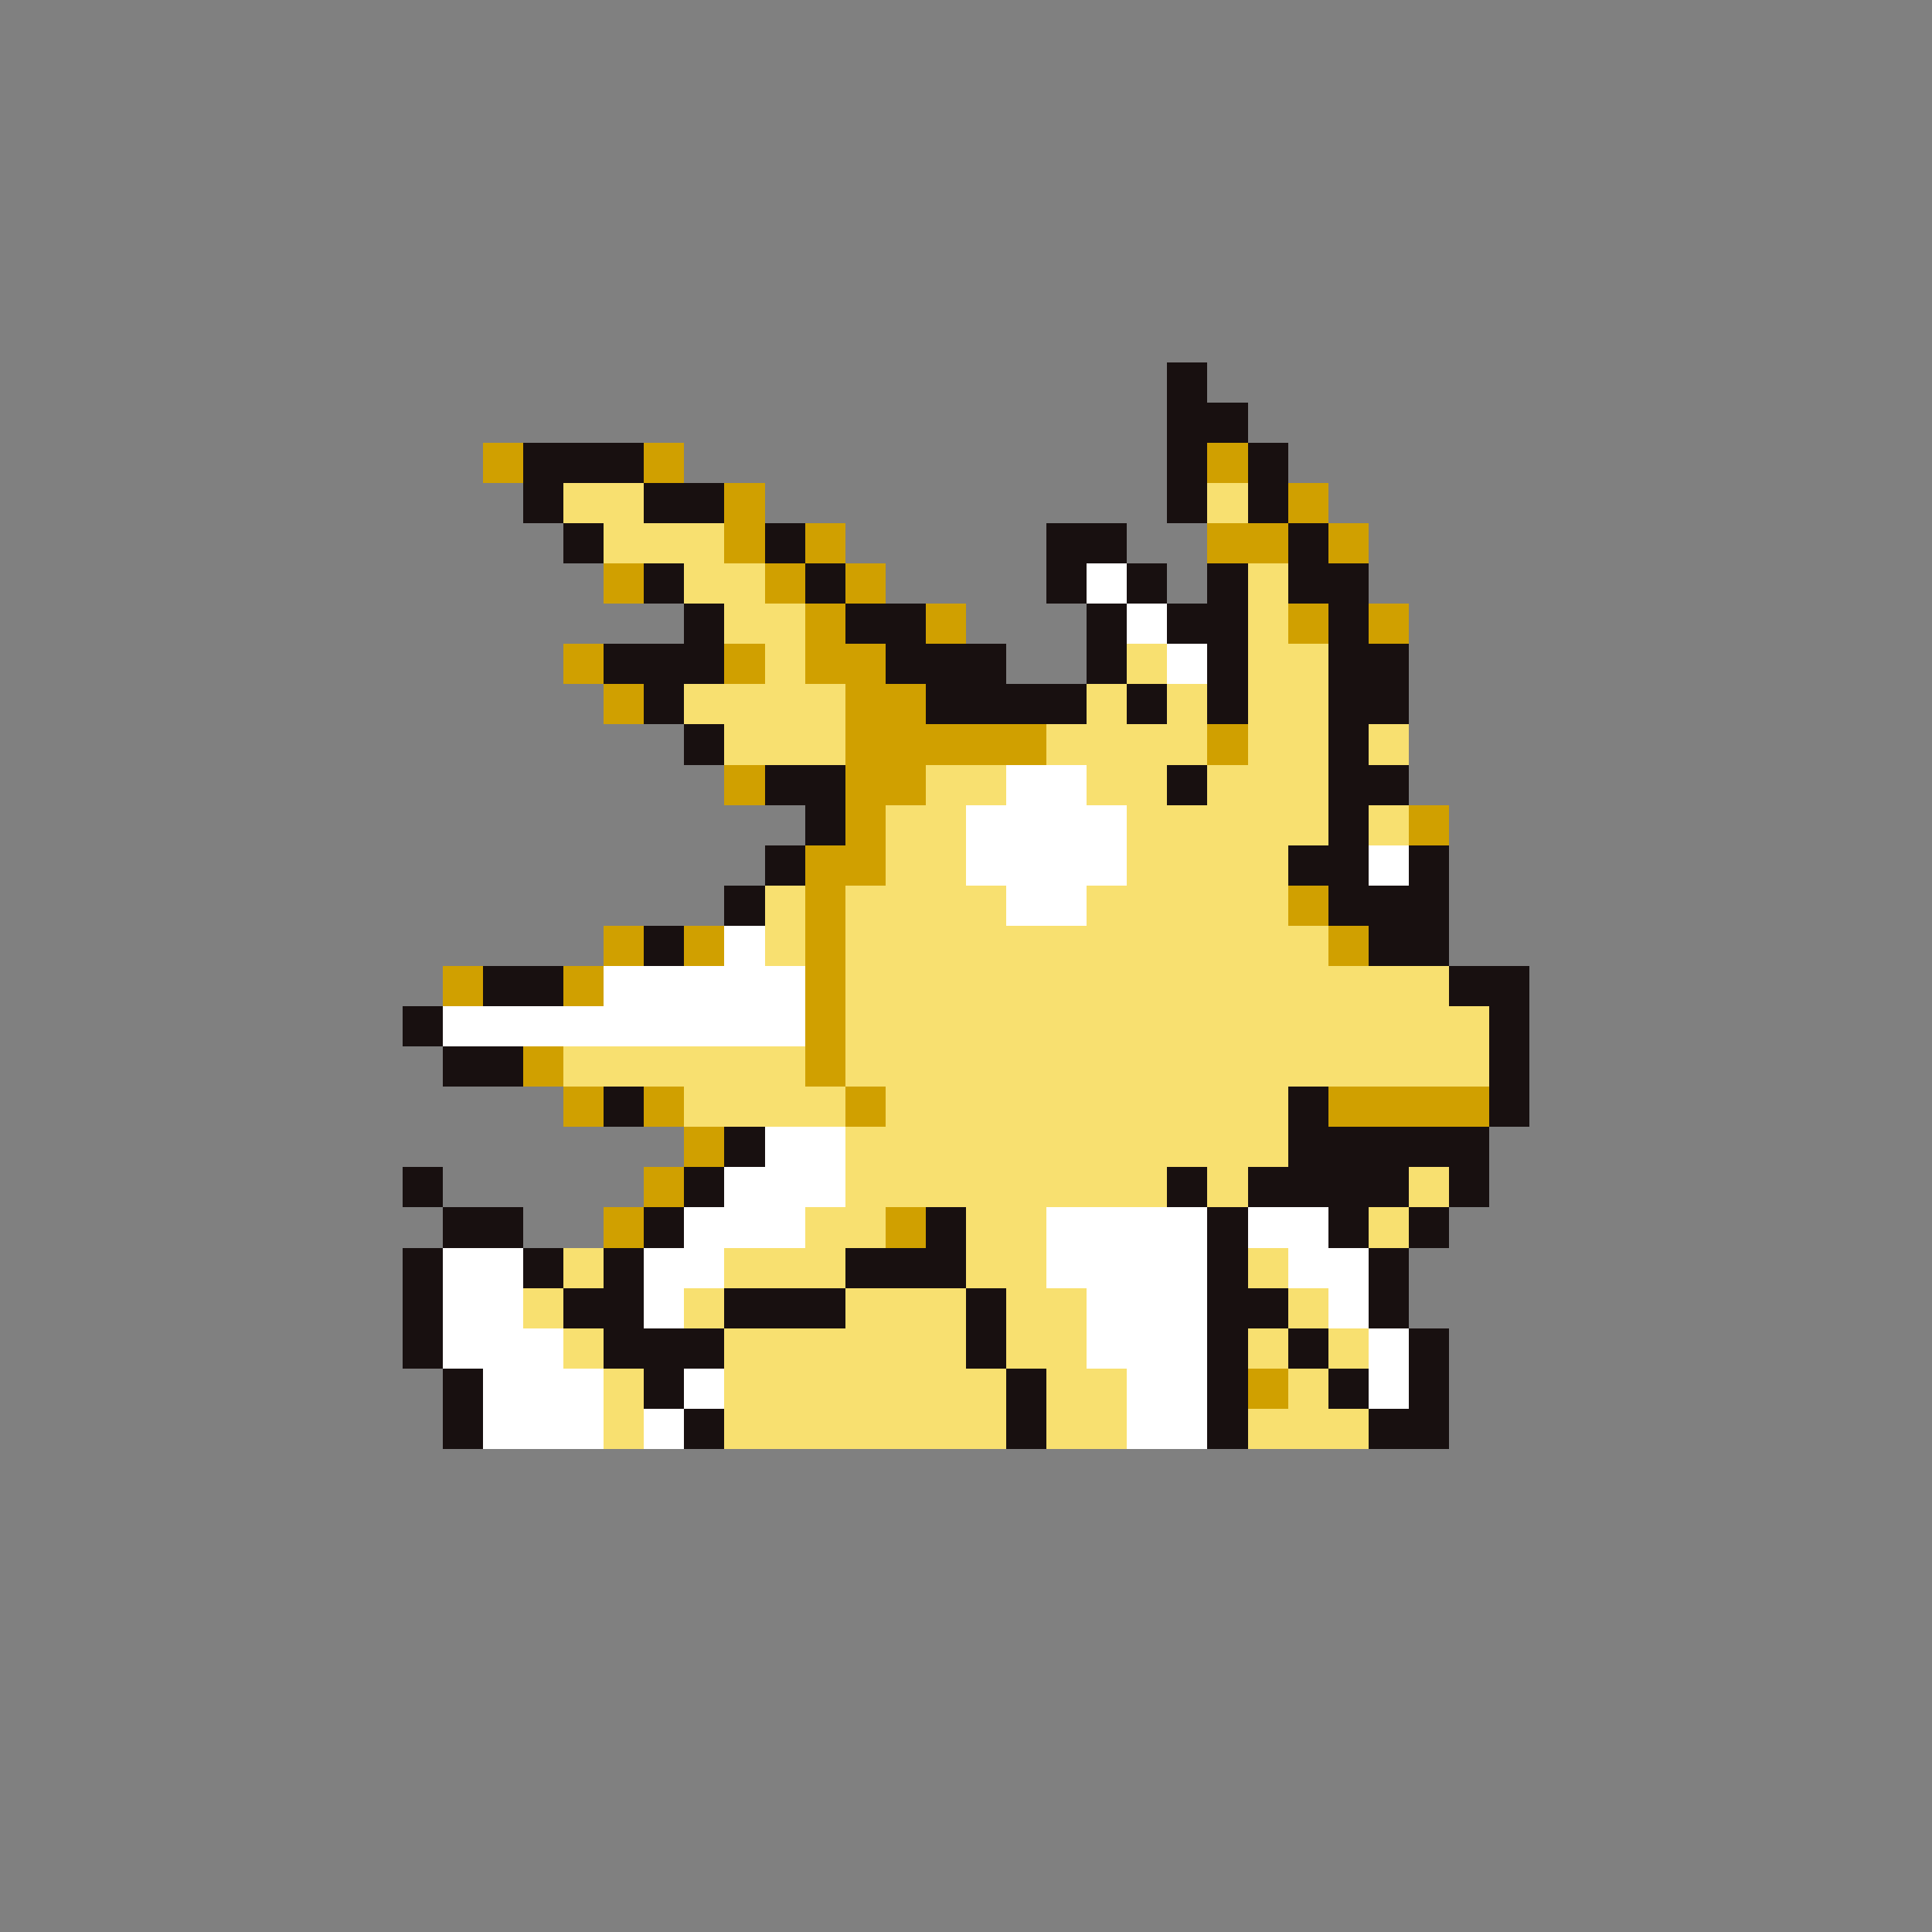 <svg xmlns="http://www.w3.org/2000/svg" viewBox="0 -0.5 96 96" shape-rendering="crispEdges">
<rect x="0" y="-0.5" width="96" height="96" fill="#808080" stroke="none"/>
<path stroke="#181010" d="M58 18h2M58 19h2M58 20h4M58 21h4M26 22h6M58 22h2M62 22h2M26 23h6M58 23h2M62 23h2M26 24h2M32 24h4M58 24h2M62 24h2M26 25h2M32 25h4M58 25h2M62 25h2M28 26h2M38 26h2M52 26h4M64 26h2M28 27h2M38 27h2M52 27h4M64 27h2M32 28h2M40 28h2M52 28h2M56 28h2M60 28h2M64 28h4M32 29h2M40 29h2M52 29h2M56 29h2M60 29h2M64 29h4M34 30h2M42 30h4M54 30h2M58 30h4M66 30h2M34 31h2M42 31h4M54 31h2M58 31h4M66 31h2M30 32h6M44 32h6M54 32h2M60 32h2M66 32h4M30 33h6M44 33h6M54 33h2M60 33h2M66 33h4M32 34h2M46 34h8M56 34h2M60 34h2M66 34h4M32 35h2M46 35h8M56 35h2M60 35h2M66 35h4M34 36h2M66 36h2M34 37h2M66 37h2M38 38h4M58 38h2M66 38h4M38 39h4M58 39h2M66 39h4M40 40h2M66 40h2M40 41h2M66 41h2M38 42h2M64 42h4M70 42h2M38 43h2M64 43h4M70 43h2M36 44h2M66 44h6M36 45h2M66 45h6M32 46h2M68 46h4M32 47h2M68 47h4M24 48h4M72 48h4M24 49h4M72 49h4M20 50h2M74 50h2M20 51h2M74 51h2M22 52h4M74 52h2M22 53h4M74 53h2M30 54h2M64 54h2M74 54h2M30 55h2M64 55h2M74 55h2M36 56h2M64 56h10M36 57h2M64 57h10M20 58h2M34 58h2M58 58h2M62 58h8M72 58h2M20 59h2M34 59h2M58 59h2M62 59h8M72 59h2M22 60h4M32 60h2M46 60h2M60 60h2M66 60h2M70 60h2M22 61h4M32 61h2M46 61h2M60 61h2M66 61h2M70 61h2M20 62h2M26 62h2M30 62h2M42 62h6M60 62h2M68 62h2M20 63h2M26 63h2M30 63h2M42 63h6M60 63h2M68 63h2M20 64h2M28 64h4M36 64h6M48 64h2M60 64h4M68 64h2M20 65h2M28 65h4M36 65h6M48 65h2M60 65h4M68 65h2M20 66h2M30 66h6M48 66h2M60 66h2M64 66h2M70 66h2M20 67h2M30 67h6M48 67h2M60 67h2M64 67h2M70 67h2M22 68h2M32 68h2M50 68h2M60 68h2M66 68h2M70 68h2M22 69h2M32 69h2M50 69h2M60 69h2M66 69h2M70 69h2M22 70h2M34 70h2M50 70h2M60 70h2M68 70h4M22 71h2M34 71h2M50 71h2M60 71h2M68 71h4" />
<path stroke="#d0a000" d="M24 22h2M32 22h2M60 22h2M24 23h2M32 23h2M60 23h2M36 24h2M64 24h2M36 25h2M64 25h2M36 26h2M40 26h2M60 26h4M66 26h2M36 27h2M40 27h2M60 27h4M66 27h2M30 28h2M38 28h2M42 28h2M30 29h2M38 29h2M42 29h2M40 30h2M46 30h2M64 30h2M68 30h2M40 31h2M46 31h2M64 31h2M68 31h2M28 32h2M36 32h2M40 32h4M28 33h2M36 33h2M40 33h4M30 34h2M42 34h4M30 35h2M42 35h4M42 36h10M60 36h2M42 37h10M60 37h2M36 38h2M42 38h4M36 39h2M42 39h4M42 40h2M70 40h2M42 41h2M70 41h2M40 42h4M40 43h4M40 44h2M64 44h2M40 45h2M64 45h2M30 46h2M34 46h2M40 46h2M66 46h2M30 47h2M34 47h2M40 47h2M66 47h2M22 48h2M28 48h2M40 48h2M22 49h2M28 49h2M40 49h2M40 50h2M40 51h2M26 52h2M40 52h2M26 53h2M40 53h2M28 54h2M32 54h2M42 54h2M66 54h8M28 55h2M32 55h2M42 55h2M66 55h8M34 56h2M34 57h2M32 58h2M32 59h2M30 60h2M44 60h2M30 61h2M44 61h2M62 68h2M62 69h2" />
<path stroke="#f8e070" d="M28 24h4M60 24h2M28 25h4M60 25h2M30 26h6M30 27h6M34 28h4M62 28h2M34 29h4M62 29h2M36 30h4M62 30h2M36 31h4M62 31h2M38 32h2M56 32h2M62 32h4M38 33h2M56 33h2M62 33h4M34 34h8M54 34h2M58 34h2M62 34h4M34 35h8M54 35h2M58 35h2M62 35h4M36 36h6M52 36h8M62 36h4M68 36h2M36 37h6M52 37h8M62 37h4M68 37h2M46 38h4M54 38h4M60 38h6M46 39h4M54 39h4M60 39h6M44 40h4M56 40h10M68 40h2M44 41h4M56 41h10M68 41h2M44 42h4M56 42h8M44 43h4M56 43h8M38 44h2M42 44h8M54 44h10M38 45h2M42 45h8M54 45h10M38 46h2M42 46h24M38 47h2M42 47h24M42 48h30M42 49h30M42 50h32M42 51h32M28 52h12M42 52h32M28 53h12M42 53h32M34 54h8M44 54h20M34 55h8M44 55h20M42 56h22M42 57h22M42 58h16M60 58h2M70 58h2M42 59h16M60 59h2M70 59h2M40 60h4M48 60h4M68 60h2M40 61h4M48 61h4M68 61h2M28 62h2M36 62h6M48 62h4M62 62h2M28 63h2M36 63h6M48 63h4M62 63h2M26 64h2M34 64h2M42 64h6M50 64h4M64 64h2M26 65h2M34 65h2M42 65h6M50 65h4M64 65h2M28 66h2M36 66h12M50 66h4M62 66h2M66 66h2M28 67h2M36 67h12M50 67h4M62 67h2M66 67h2M30 68h2M36 68h14M52 68h4M64 68h2M30 69h2M36 69h14M52 69h4M64 69h2M30 70h2M36 70h14M52 70h4M62 70h6M30 71h2M36 71h14M52 71h4M62 71h6" />
<path stroke="#ffffff" d="M54 28h2M54 29h2M56 30h2M56 31h2M58 32h2M58 33h2M50 38h4M50 39h4M48 40h8M48 41h8M48 42h8M68 42h2M48 43h8M68 43h2M50 44h4M50 45h4M36 46h2M36 47h2M30 48h10M30 49h10M22 50h18M22 51h18M38 56h4M38 57h4M36 58h6M36 59h6M34 60h6M52 60h8M62 60h4M34 61h6M52 61h8M62 61h4M22 62h4M32 62h4M52 62h8M64 62h4M22 63h4M32 63h4M52 63h8M64 63h4M22 64h4M32 64h2M54 64h6M66 64h2M22 65h4M32 65h2M54 65h6M66 65h2M22 66h6M54 66h6M68 66h2M22 67h6M54 67h6M68 67h2M24 68h6M34 68h2M56 68h4M68 68h2M24 69h6M34 69h2M56 69h4M68 69h2M24 70h6M32 70h2M56 70h4M24 71h6M32 71h2M56 71h4" />
</svg>